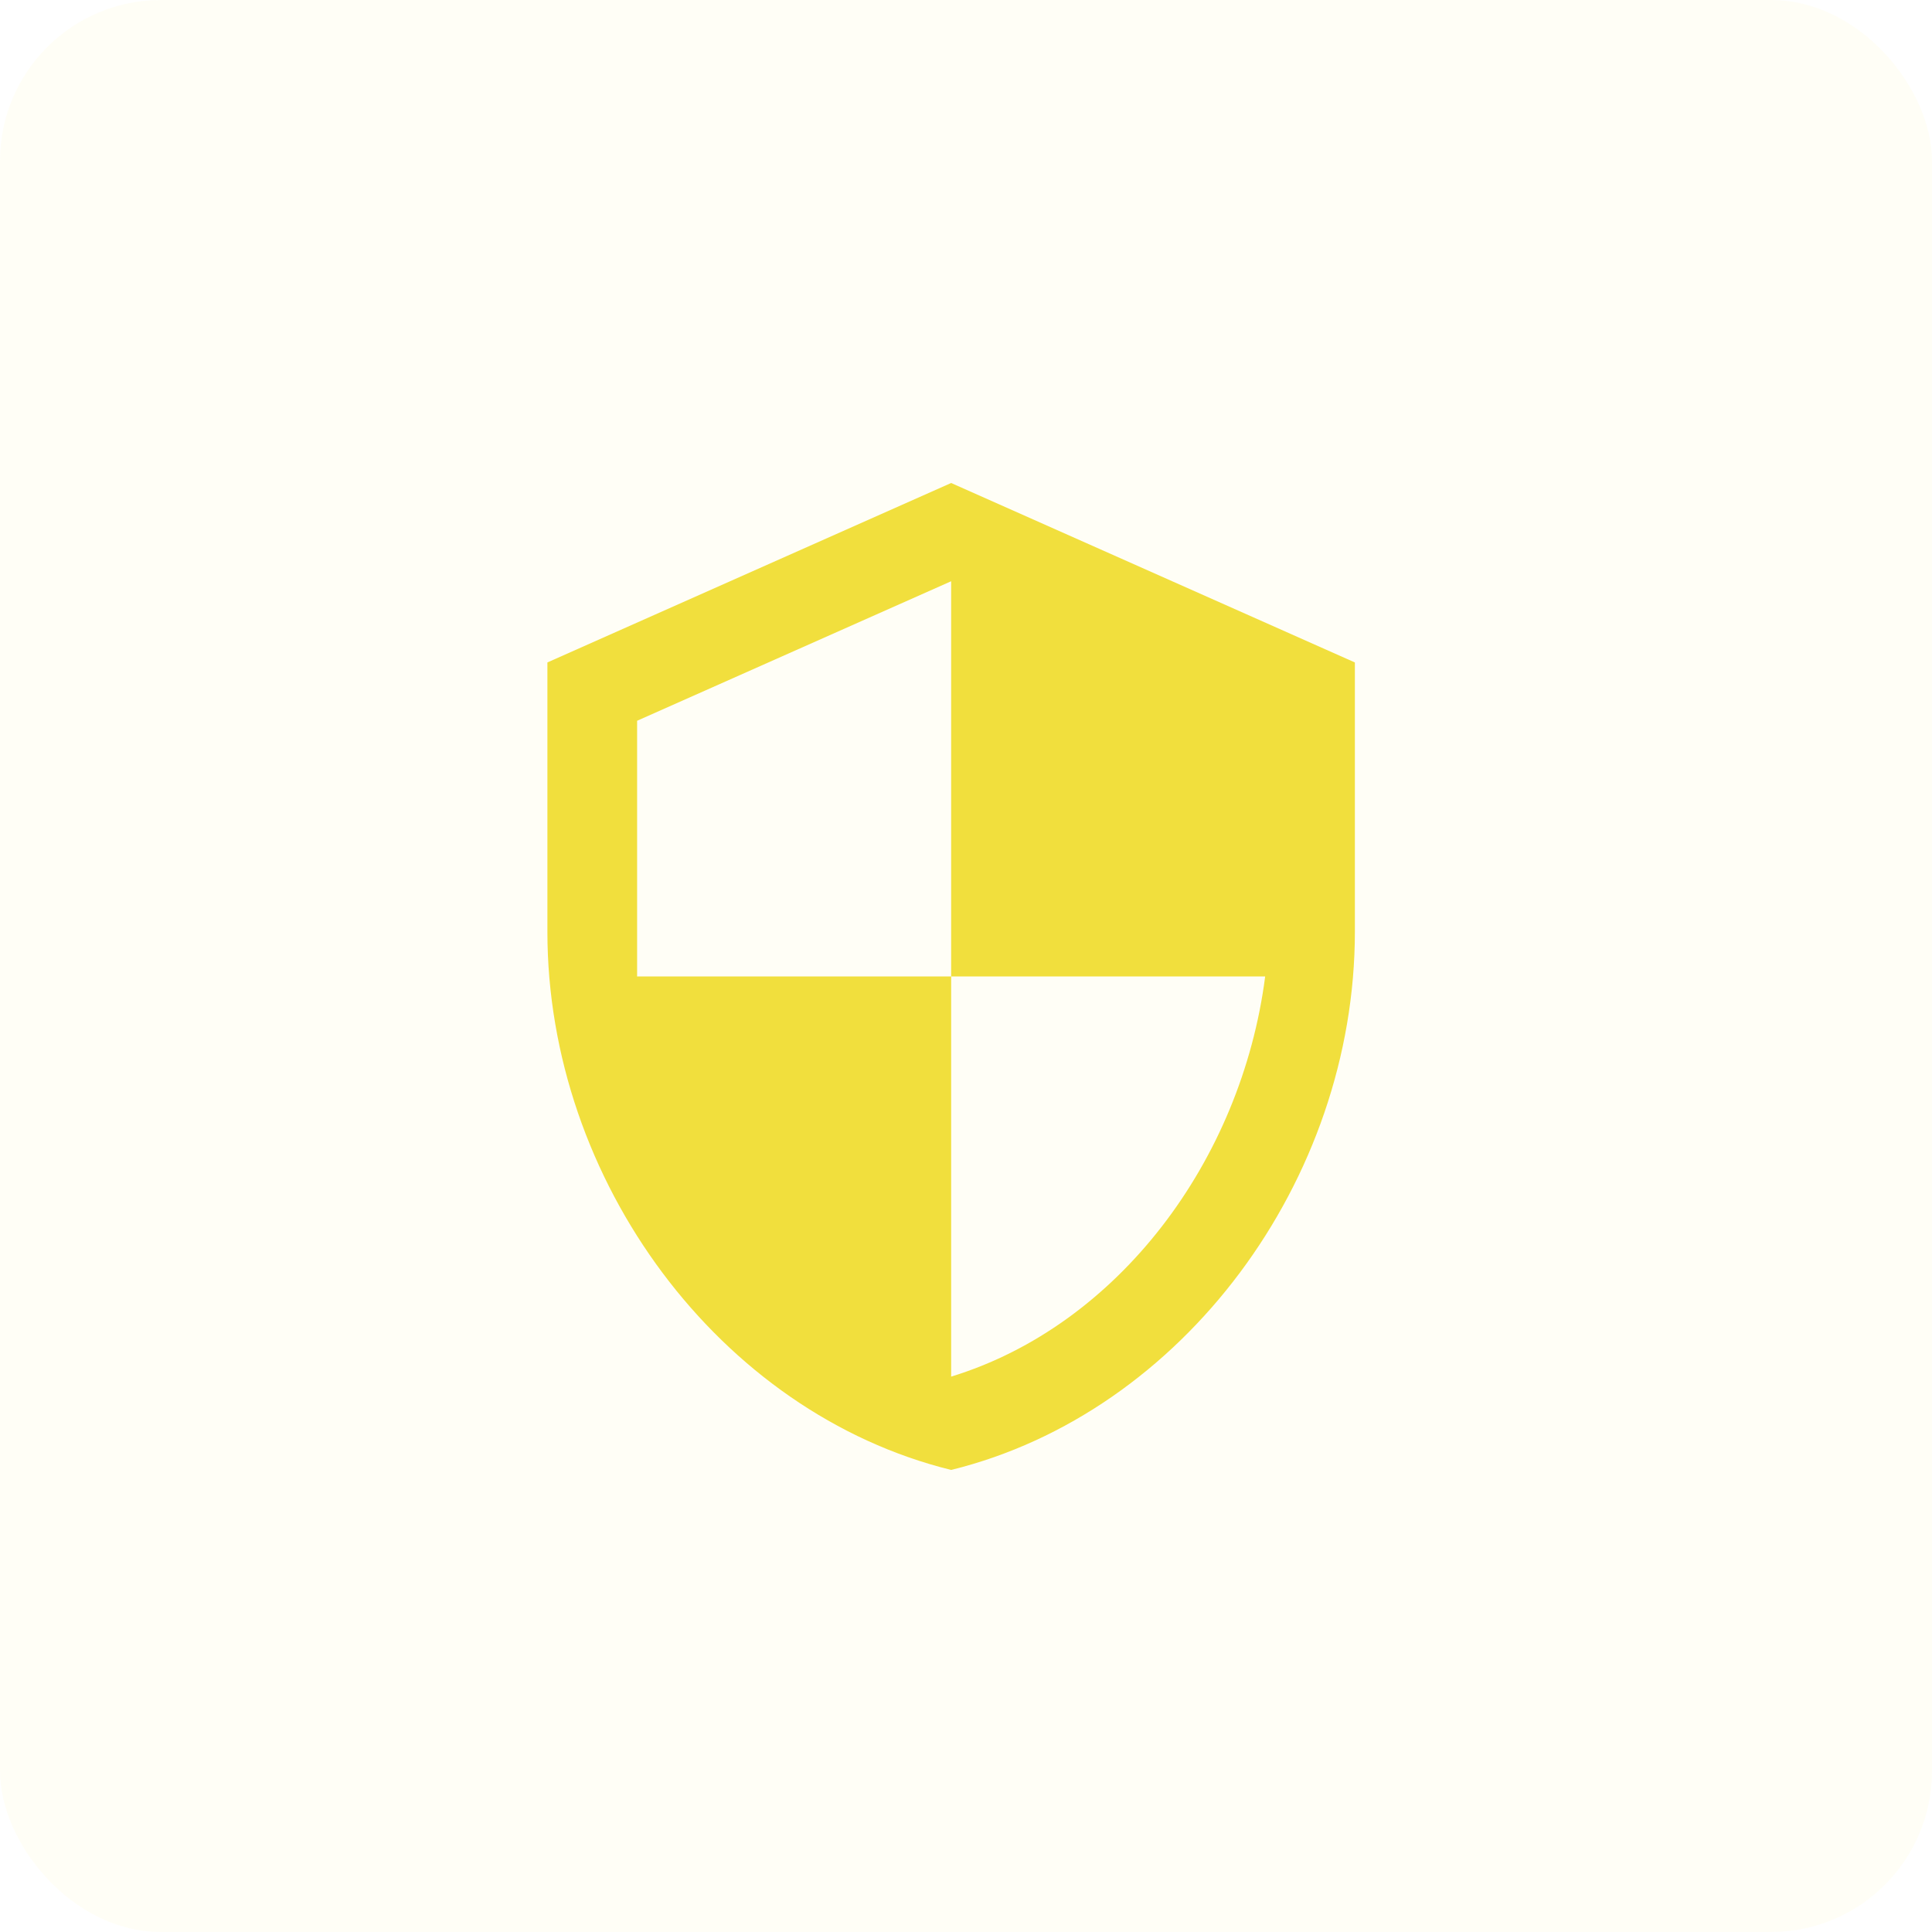 <svg width="60" height="60" viewBox="0 0 60 60" fill="none" xmlns="http://www.w3.org/2000/svg">
<rect width="60" height="60" rx="5" fill="#F1DF3D" fill-opacity="0.05"/>
<path d="M29.539 30.325H39.291C38.553 36.051 34.721 41.164 29.539 42.752V30.325H19.786V22.384L29.539 18.051V30.325ZM29.539 15L17 20.573V28.932C17 36.664 22.35 43.881 29.539 45.65C36.727 43.881 42.077 36.664 42.077 28.932V20.573L29.539 15Z" fill="#F1DF3D"/>
</svg>
